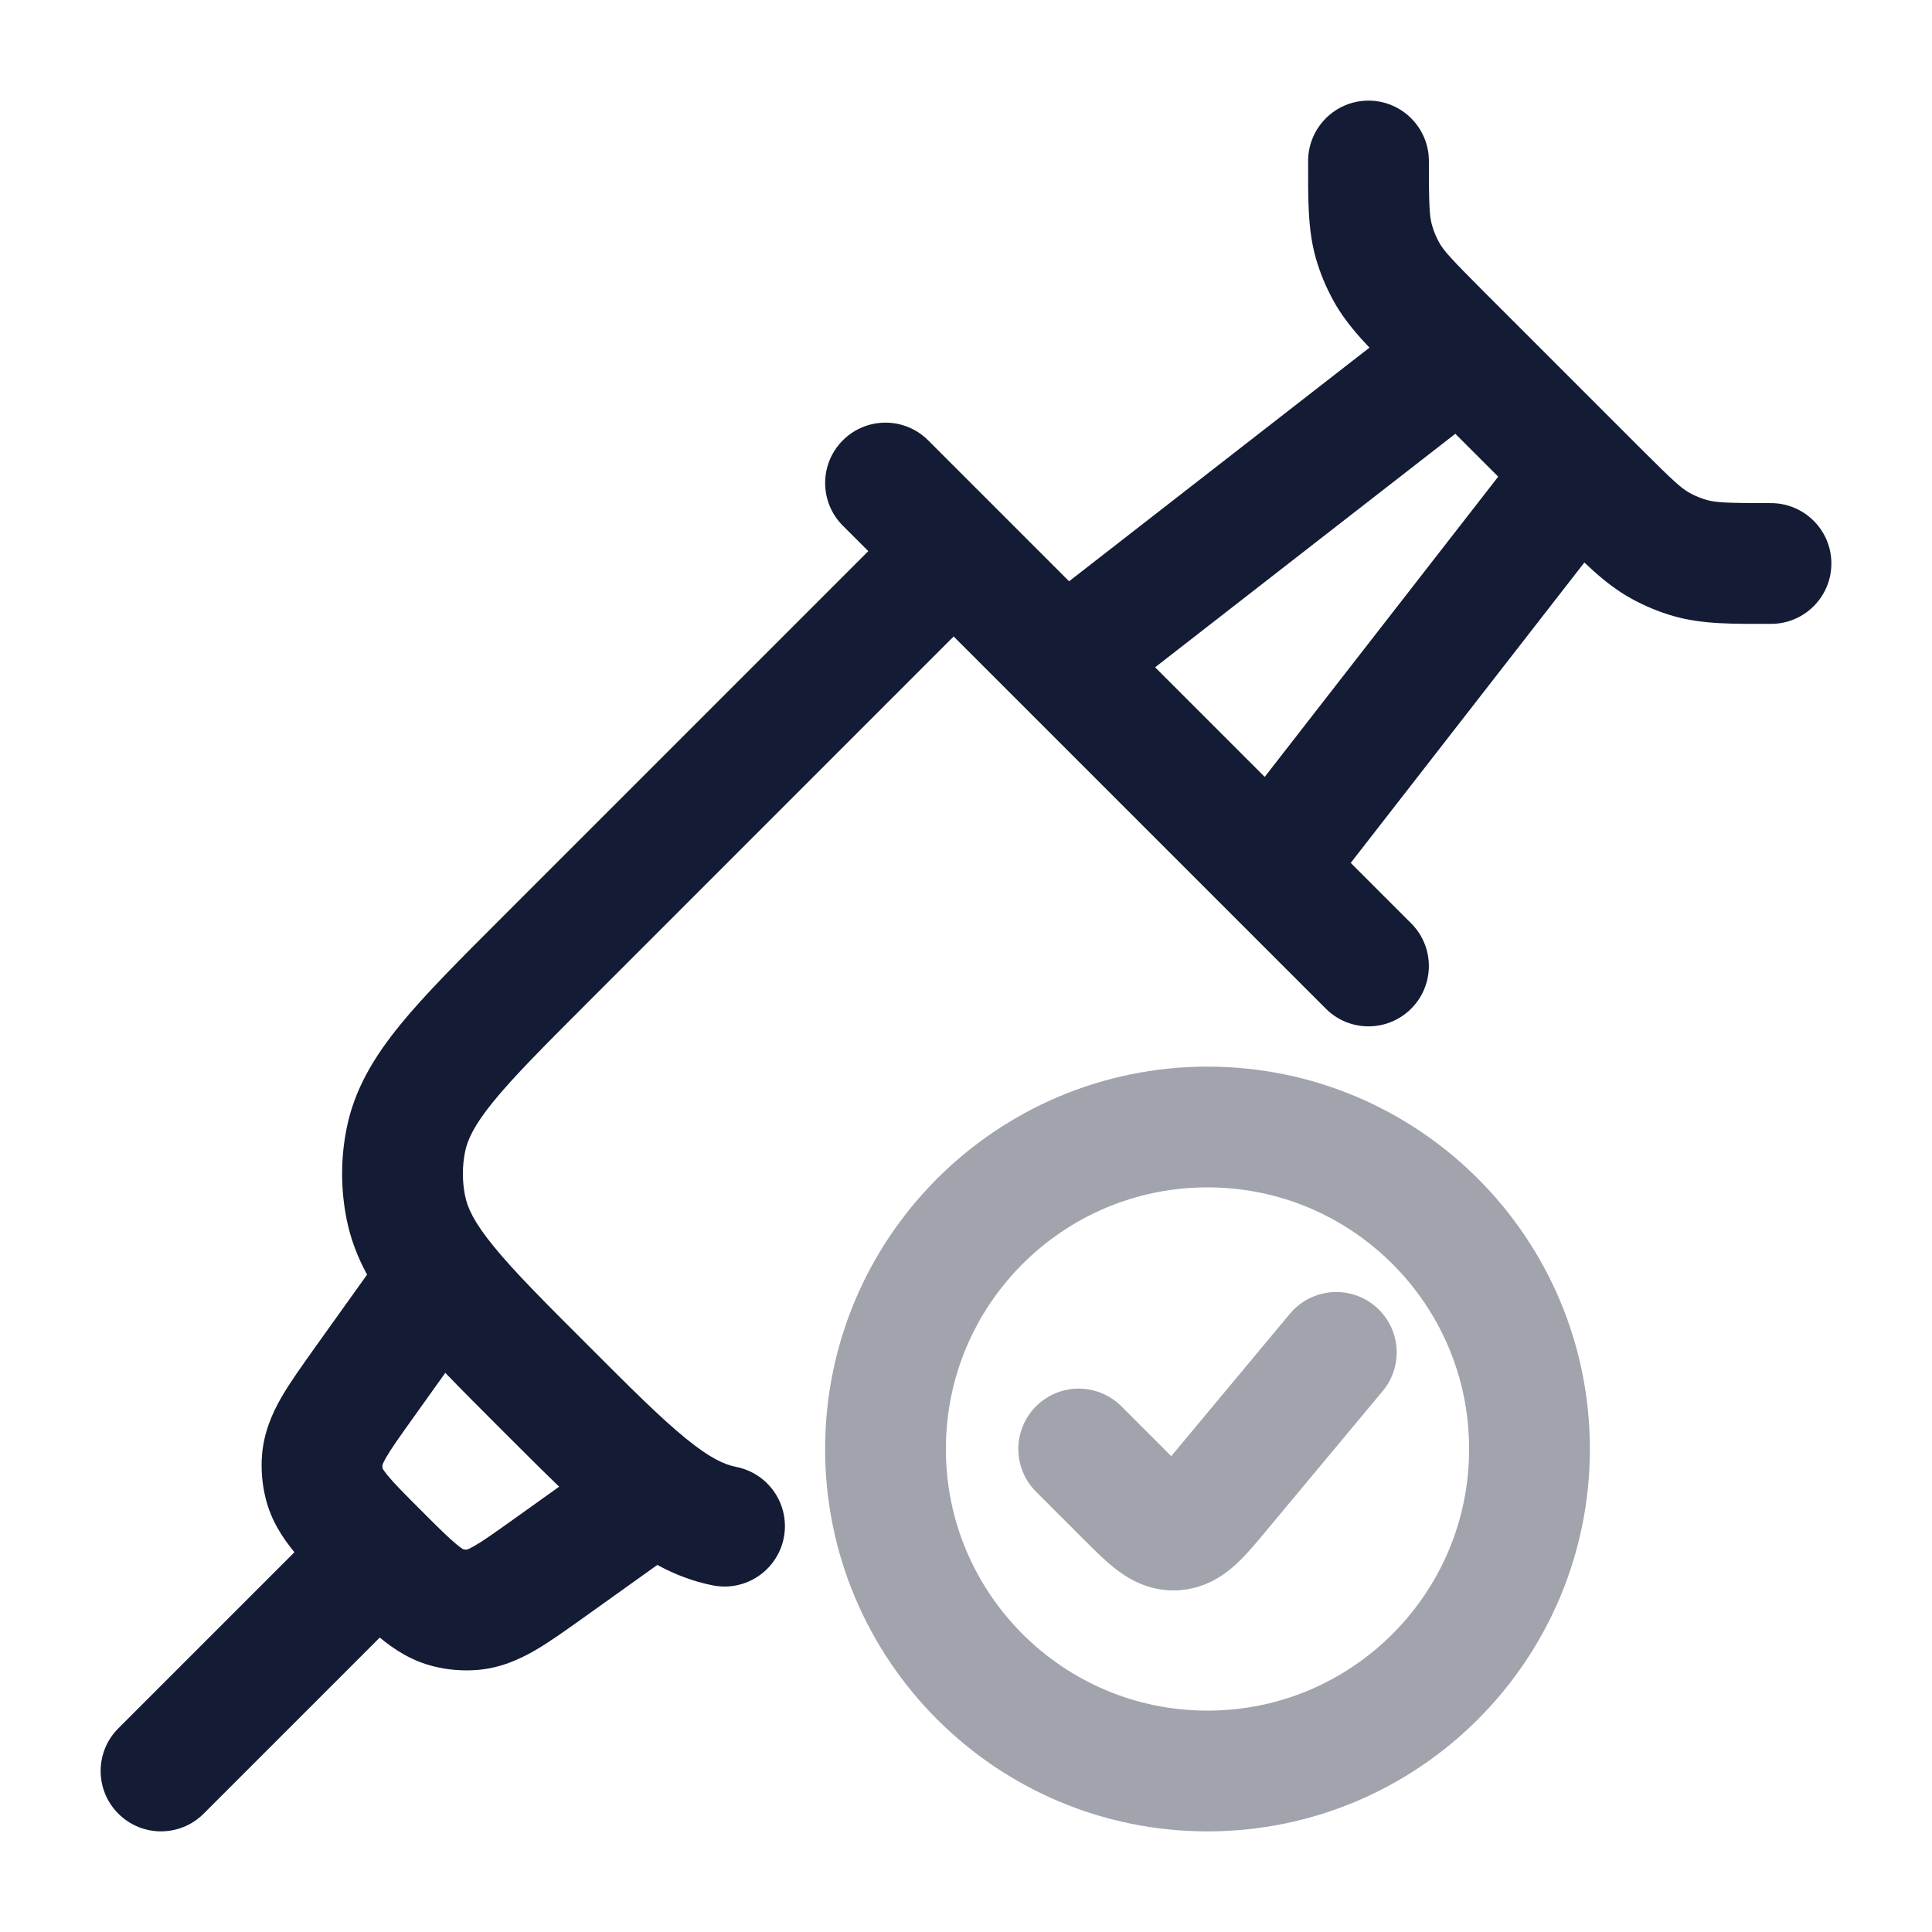 <svg width="24" height="24" viewBox="0 0 24 24" fill="none" xmlns="http://www.w3.org/2000/svg">
<path opacity="0.4" d="M13.4 18L13.981 18.581C14.27 18.87 14.415 19.015 14.591 19.007C14.768 18.999 14.899 18.842 15.161 18.527L16.6 16.8M19 18C19 20.209 17.209 22 15 22C12.791 22 11 20.209 11 18C11 15.791 12.791 14 15 14C17.209 14 19 15.791 19 18Z" stroke="#141B34" stroke-width="1.5" stroke-linecap="round" stroke-linejoin="round"/>
<path d="M19.866 6.116L19.336 6.646L19.866 6.116ZM17.884 4.134L18.414 3.604V3.604L17.884 4.134ZM17.223 3.377L17.878 3.013L17.878 3.013L17.223 3.377ZM17.75 2C17.75 1.586 17.414 1.25 17 1.25C16.586 1.25 16.25 1.586 16.25 2H17.75ZM17.068 3.002L17.789 2.797V2.797L17.068 3.002ZM22 7.75C22.414 7.75 22.75 7.414 22.75 7C22.75 6.586 22.414 6.25 22 6.25V7.75ZM20.998 6.932L21.203 6.211L21.203 6.211L20.998 6.932ZM20.623 6.777L20.258 7.432L20.258 7.432L20.623 6.777ZM12.223 7.53C12.516 7.237 12.516 6.763 12.223 6.47C11.931 6.177 11.456 6.177 11.163 6.47L12.223 7.53ZM6.765 17.235L6.235 17.765L6.765 17.235ZM5.041 15L5.777 14.853V14.853L5.041 15ZM5.041 14.163L5.777 14.309L5.777 14.309L5.041 14.163ZM8.854 19.694C9.26 19.775 9.655 19.511 9.736 19.105C9.817 18.699 9.553 18.304 9.147 18.223L8.854 19.694ZM11.53 5.47C11.237 5.177 10.763 5.177 10.47 5.47C10.177 5.763 10.177 6.237 10.47 6.53L11.53 5.47ZM16.47 12.53C16.763 12.823 17.237 12.823 17.53 12.53C17.823 12.237 17.823 11.763 17.53 11.47L16.47 12.53ZM8.436 19.247C8.773 19.007 8.851 18.538 8.61 18.201C8.37 17.864 7.901 17.786 7.564 18.027L8.436 19.247ZM6.831 19.473L6.395 18.862L6.831 19.473ZM4.527 17.169L5.138 17.605L4.527 17.169ZM5.973 16.436C6.214 16.099 6.136 15.63 5.799 15.39C5.462 15.149 4.993 15.227 4.753 15.564L5.973 16.436ZM4.704 19.297L5.234 18.766L4.704 19.297ZM4.028 18.432L3.3 18.613L3.3 18.613L4.028 18.432ZM4.003 18.134L4.751 18.192L4.003 18.134ZM5.866 19.997L5.808 19.249H5.808L5.866 19.997ZM5.568 19.972L5.387 20.7H5.387L5.568 19.972ZM13.04 7.408C12.713 7.662 12.654 8.133 12.908 8.46C13.162 8.787 13.633 8.846 13.96 8.592L13.04 7.408ZM18.46 5.092C18.787 4.838 18.846 4.367 18.592 4.04C18.338 3.713 17.866 3.654 17.54 3.908L18.46 5.092ZM15.408 10.04C15.154 10.367 15.213 10.838 15.54 11.092C15.867 11.346 16.338 11.287 16.592 10.96L15.408 10.04ZM20.092 6.46C20.346 6.133 20.287 5.662 19.96 5.408C19.634 5.154 19.162 5.213 18.908 5.54L20.092 6.46ZM5.03 20.03C5.323 19.737 5.323 19.263 5.03 18.97C4.737 18.677 4.263 18.677 3.97 18.97L5.03 20.03ZM1.47 21.47C1.177 21.763 1.177 22.237 1.47 22.53C1.763 22.823 2.237 22.823 2.53 22.53L1.47 21.47ZM20.396 5.586L18.414 3.604L17.354 4.664L19.336 6.646L20.396 5.586ZM18.414 3.604C18.024 3.213 17.936 3.116 17.878 3.013L16.568 3.742C16.75 4.071 17.023 4.334 17.354 4.664L18.414 3.604ZM16.25 2C16.25 2.468 16.243 2.846 16.346 3.208L17.789 2.797C17.757 2.683 17.75 2.552 17.75 2H16.25ZM17.878 3.013C17.84 2.944 17.81 2.872 17.789 2.797L16.346 3.208C16.399 3.394 16.474 3.573 16.568 3.742L17.878 3.013ZM22 6.25C21.448 6.25 21.317 6.243 21.203 6.211L20.792 7.654C21.154 7.757 21.532 7.75 22 7.75V6.25ZM19.336 6.646C19.666 6.977 19.929 7.249 20.258 7.432L20.987 6.122C20.884 6.064 20.787 5.976 20.396 5.586L19.336 6.646ZM21.203 6.211C21.128 6.19 21.056 6.16 20.987 6.122L20.258 7.432C20.427 7.526 20.606 7.601 20.792 7.654L21.203 6.211ZM7.296 12.458L12.223 7.53L11.163 6.47L6.235 11.398L7.296 12.458ZM7.296 16.704C6.752 16.161 6.385 15.793 6.133 15.483C5.888 15.184 5.807 15.003 5.777 14.853L4.306 15.146C4.403 15.634 4.651 16.039 4.97 16.431C5.282 16.814 5.714 17.244 6.235 17.765L7.296 16.704ZM6.235 11.398C5.714 11.919 5.282 12.349 4.97 12.732C4.651 13.124 4.403 13.528 4.306 14.017L5.777 14.309C5.807 14.16 5.888 13.979 6.133 13.679C6.385 13.37 6.752 13.002 7.296 12.458L6.235 11.398ZM5.777 14.853C5.741 14.674 5.741 14.489 5.777 14.309L4.306 14.017C4.231 14.389 4.231 14.773 4.306 15.146L5.777 14.853ZM6.235 17.765C6.756 18.286 7.187 18.718 7.569 19.03C7.961 19.349 8.365 19.597 8.854 19.694L9.147 18.223C8.997 18.194 8.817 18.112 8.517 17.867C8.207 17.615 7.839 17.248 7.296 16.704L6.235 17.765ZM10.47 6.53L16.47 12.53L17.53 11.47L11.53 5.47L10.47 6.53ZM7.564 18.027L6.395 18.862L7.266 20.083L8.436 19.247L7.564 18.027ZM5.138 17.605L5.973 16.436L4.753 15.564L3.917 16.733L5.138 17.605ZM5.234 18.766C5.019 18.551 4.896 18.427 4.815 18.328C4.742 18.239 4.749 18.226 4.755 18.251L3.3 18.613C3.368 18.889 3.51 19.103 3.657 19.282C3.795 19.45 3.979 19.633 4.173 19.827L5.234 18.766ZM3.917 16.733C3.758 16.957 3.606 17.168 3.497 17.356C3.382 17.556 3.278 17.791 3.255 18.075L4.751 18.192C4.749 18.218 4.739 18.206 4.796 18.106C4.86 17.995 4.961 17.853 5.138 17.605L3.917 16.733ZM4.755 18.251C4.751 18.232 4.749 18.212 4.751 18.192L3.255 18.075C3.241 18.255 3.256 18.437 3.3 18.613L4.755 18.251ZM6.395 18.862C6.147 19.039 6.005 19.14 5.894 19.204C5.794 19.261 5.782 19.252 5.808 19.249L5.925 20.745C6.209 20.723 6.444 20.618 6.644 20.503C6.832 20.394 7.043 20.242 7.266 20.083L6.395 18.862ZM4.173 19.827C4.367 20.021 4.55 20.205 4.718 20.343C4.897 20.49 5.111 20.632 5.387 20.7L5.749 19.245C5.774 19.251 5.761 19.259 5.672 19.185C5.573 19.104 5.449 18.981 5.234 18.766L4.173 19.827ZM5.808 19.249C5.788 19.251 5.768 19.249 5.749 19.245L5.387 20.7C5.563 20.744 5.745 20.759 5.925 20.745L5.808 19.249ZM13.96 8.592L18.46 5.092L17.54 3.908L13.04 7.408L13.96 8.592ZM16.592 10.96L20.092 6.46L18.908 5.54L15.408 10.04L16.592 10.96ZM3.97 18.97L1.47 21.47L2.53 22.53L5.03 20.03L3.97 18.97Z" fill="#141B34"/>
</svg>
